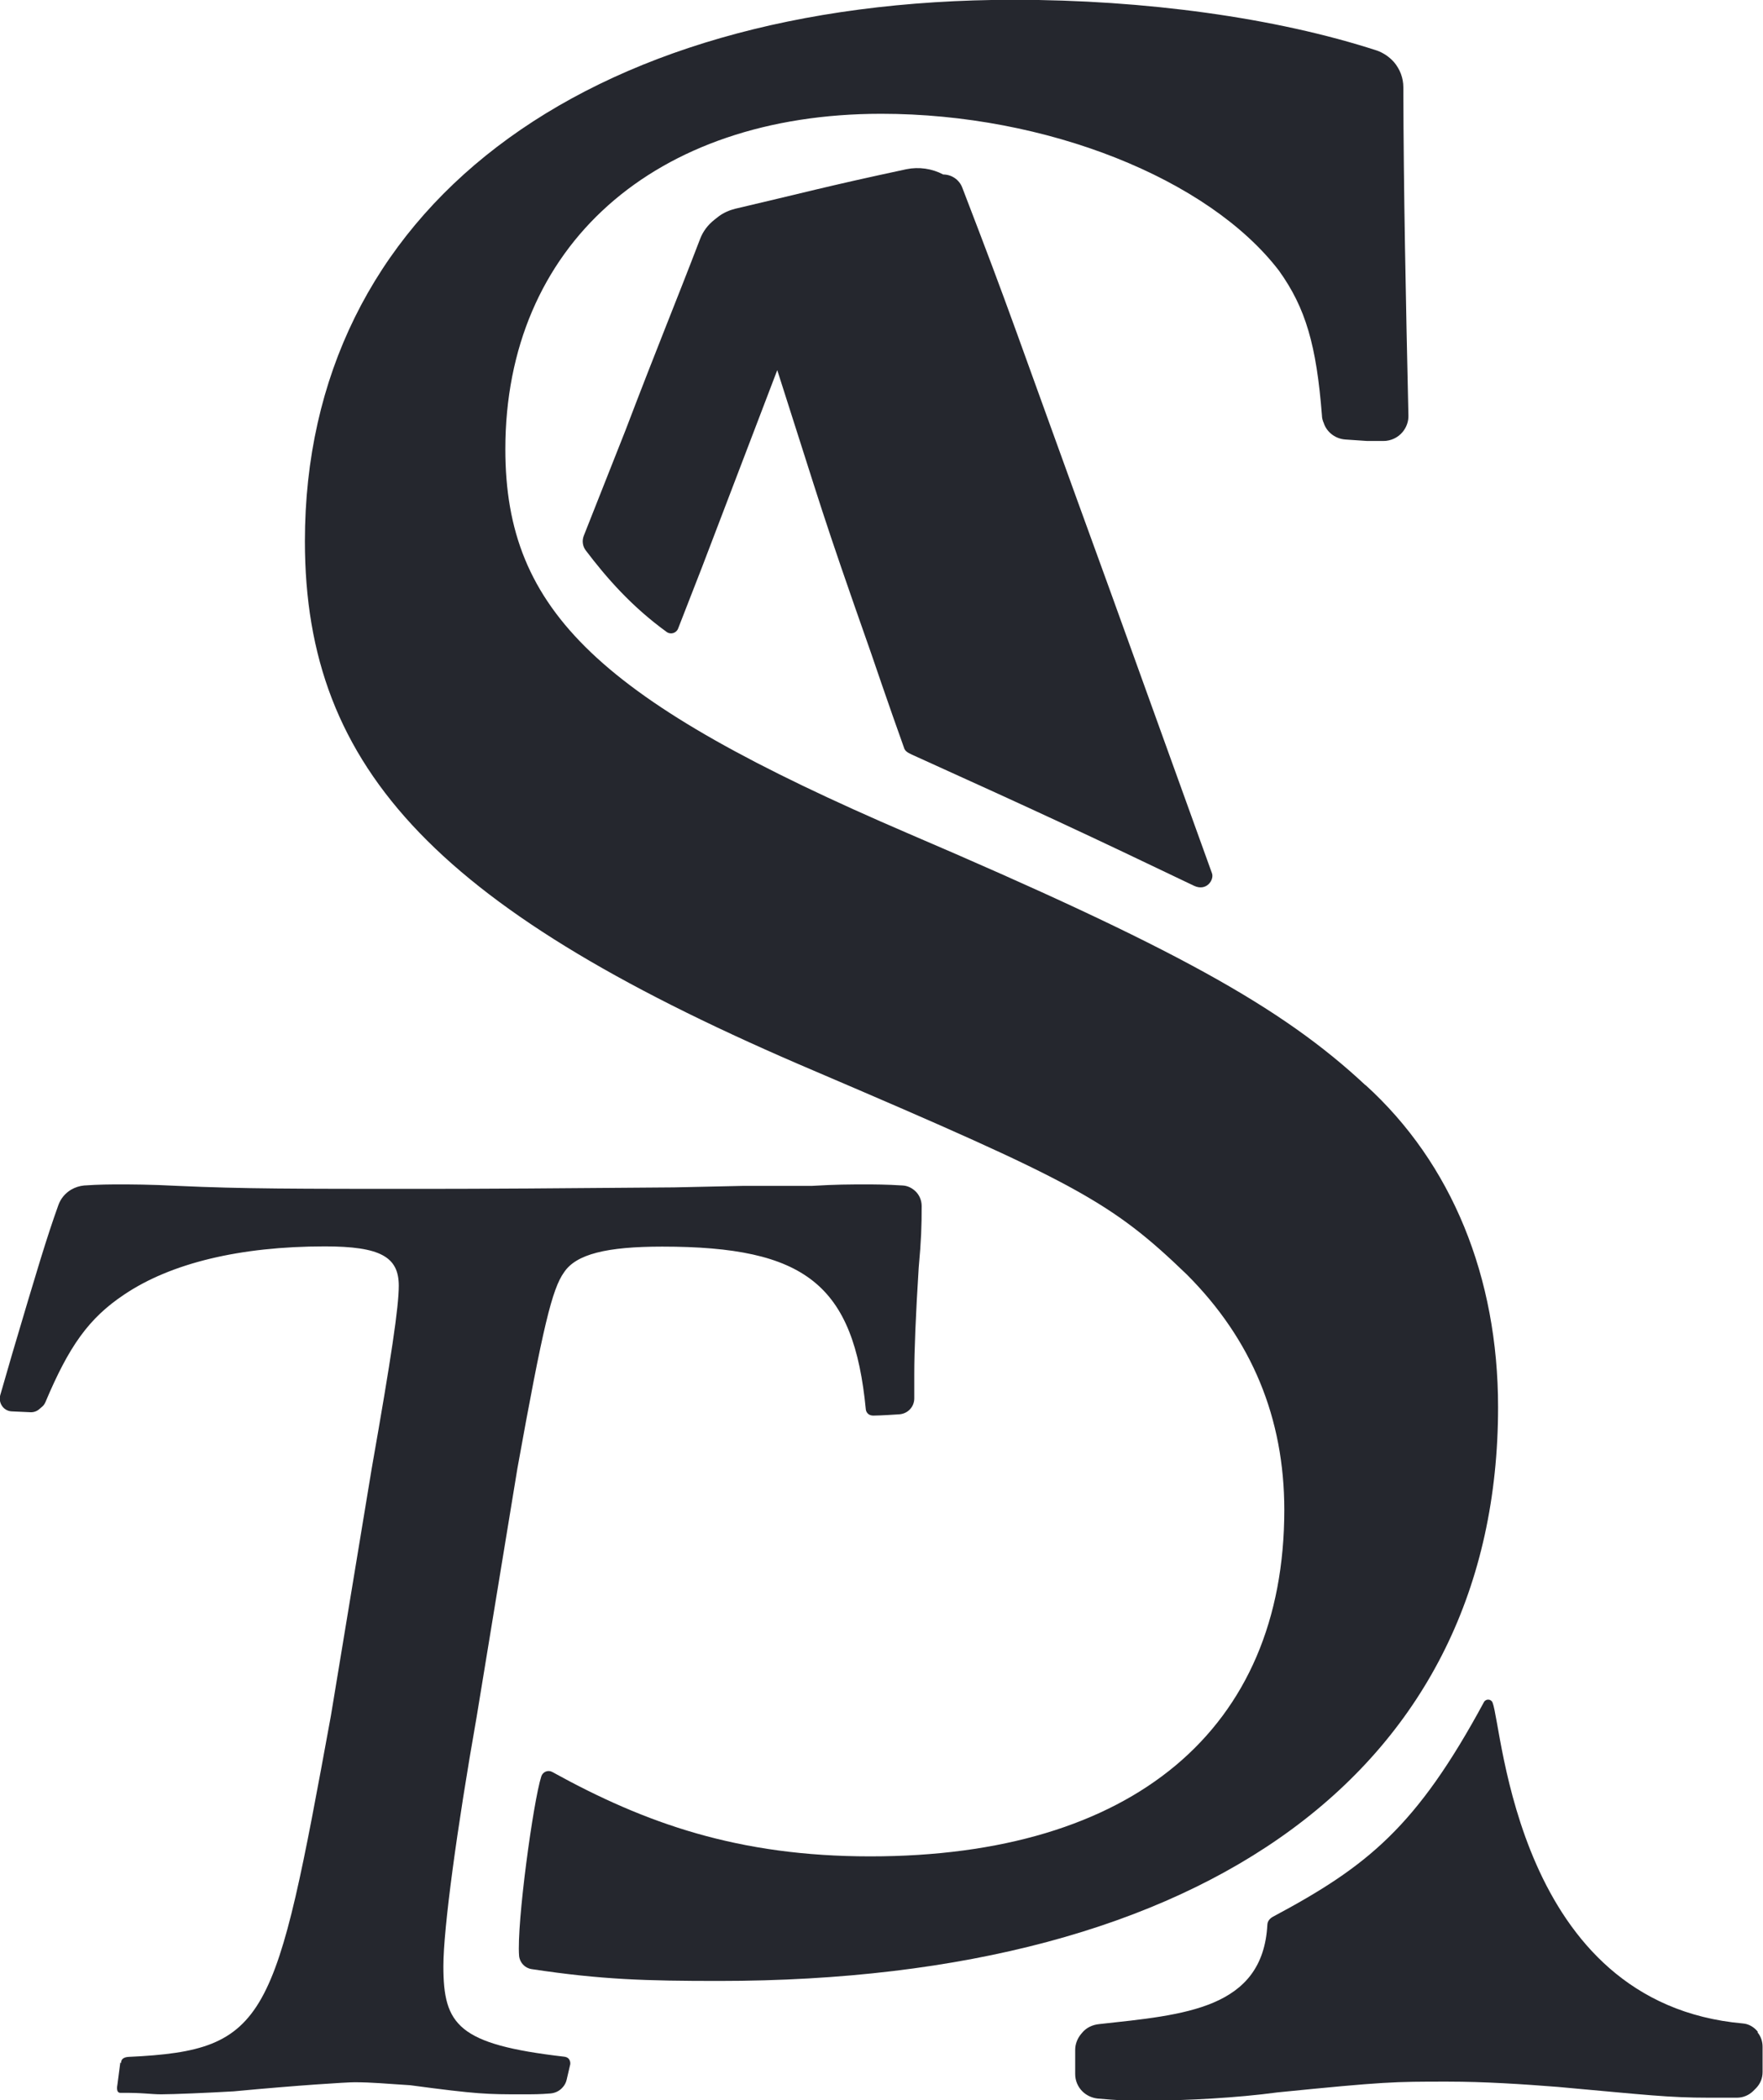 <?xml version="1.0" encoding="UTF-8"?>
<svg id="Layer_2" data-name="Layer 2" xmlns="http://www.w3.org/2000/svg" viewBox="0 0 83.38 99.3">
  <defs>
    <style>
      .cls-1 {
        fill: #25272e;
        stroke-width: 0px;
      }
    </style>
  </defs>
  <g id="Layer_8" data-name="Layer 8">
    <g>
      <path class="cls-1" d="M83.14,96.07c-.17-.22-.43-.38-.71-.4-10.72-.95-11.37-14.01-11.84-15.17-.07-.18-.32-.19-.41-.02-3.18,5.88-5.49,7.75-9.97,10.14-.15.08-.26.21-.27.37-.21,4.01-3.94,4.27-7.95,4.71-.32.03-.62.17-.82.42l-.05.06c-.17.21-.27.47-.27.74v1.14c0,.31.12.6.34.82h0c.19.19.45.31.72.34,1,.09,1.18.09,2.76.09,1.41,0,3.83-.12,5.74-.38,5.1-.51,5.49-.51,8.04-.51,1.78,0,3.57.12,5.23.25,4.21.38,5.23.51,7.14.51h1.33c.29,0,.57-.12.77-.32l.12-.12c.21-.21.32-.48.32-.77v-1.2c0-.25-.08-.49-.24-.68h0Z"/>
      <path class="cls-1" d="M57.32,41.29l-4.76-13.2c-5.06-13.91-4.56-12.74-7.05-19.22-.14-.37-.5-.62-.9-.62-.53-.28-1.15-.37-1.74-.25-3.88.83-4.88,1.12-8.1,1.87-.28.07-.55.19-.78.36l-.19.15c-.31.24-.55.55-.69.92-1.22,3.18-1.97,4.96-3.53,9.05l-1.97,4.98c-.09.23-.06.49.09.69.97,1.28,2.16,2.65,3.83,3.86.19.14.46.05.54-.16l1.13-2.9,3.56-9.32c2.17,6.76,2.02,6.51,4.44,13.39,0,0,.87,2.56,1.55,4.45.05.19.2.25.38.34,6.12,2.77,8.18,3.73,13.34,6.2.59.28.96-.28.85-.59Z"/>
      <path class="cls-1" d="M64.58,51.31c-3.97-3.71-9.08-6.53-21.62-11.9-14.59-6.27-19.06-10.49-19.06-18.17,0-9.6,7.04-15.86,17.78-15.86,7.81,0,15.48,3.07,18.81,7.42,1.26,1.76,1.77,3.52,2.03,6.84,0,.13.04.26.09.37l.02.06c.17.41.56.68,1,.71l1.03.07s.06,0,.09,0h.68c.35,0,.69-.16.91-.43h0c.18-.22.28-.5.27-.78-.12-5.36-.23-10.61-.24-15.52,0-.43-.16-.85-.44-1.18h0c-.22-.25-.5-.44-.81-.55-4.8-1.56-10.99-2.4-17.17-2.4C27.48,0,14.42,9.98,14.42,25.59c0,10.88,6.4,17.53,24.18,25.08,12.28,5.25,13.95,6.14,17.53,9.59,3.07,3.07,4.61,6.78,4.61,11.13,0,10.37-7.17,16.38-19.58,16.38-6.24,0-10.64-1.56-15.04-3.99-.2-.11-.45-.01-.52.21-.38,1.18-1.17,6.96-1.05,8.48.03.32.27.58.59.63,3.3.5,5.43.56,8.86.56,23.16,0,36.85-10.11,36.85-27.13,0-6.14-2.18-11.52-6.27-15.23Z"/>
      <path class="cls-1" d="M5.73,97.54s-.05-.27.36-.29c6.63-.31,6.92-1.71,9.56-16.13l1.93-11.69c.93-5.28,1.28-7.64,1.28-8.64,0-1.36-.86-1.86-3.5-1.86-4,0-7.28.79-9.49,2.28-1.68,1.12-2.61,2.45-3.72,5.08-.04.09-.09.17-.17.23l-.14.12c-.11.09-.26.14-.41.13l-.88-.04c-.2-.01-.38-.12-.48-.3h0c-.08-.14-.1-.31-.06-.46l.57-1.97c1.17-3.95,1.63-5.49,2.18-7.02.11-.31.32-.56.6-.73h0c.19-.11.4-.18.62-.2.71-.05,1.29-.05,1.66-.05.57,0,1.43,0,2.78.07,3.07.14,5.5.14,11.7.14q3.85,0,11.77-.07l3.21-.07h3.28c1.21-.07,1.71-.07,2.64-.07.25,0,.93,0,1.67.05.21.01.41.1.57.24h0c.21.18.33.45.33.73,0,.95-.02,1.61-.14,2.91q-.21,3.35-.21,5.07v1.12c0,.2-.08.39-.22.53h0c-.13.13-.31.21-.5.22,0,0-.89.06-1.21.06-.33,0-.36-.28-.36-.28-.57-5.92-2.85-7.71-9.63-7.71-2.64,0-4.07.36-4.64,1.21-.57.79-1,2.57-2.21,9.28l-1.93,11.76c-.93,5.28-1.57,9.99-1.57,11.77,0,2.78.69,3.7,5.71,4.28.34.04.29.36.29.36l-.17.73c-.03.13-.09.25-.18.35h0c-.15.18-.36.28-.59.3-.51.04-.76.04-1.35.04-1.64,0-2.07,0-5.28-.43-1.14-.07-1.78-.14-2.64-.14-.36,0-2.64.14-5.71.43-1.21.07-2.85.14-3.43.14-.5,0-.86-.08-1.93-.07-.22,0-.14-.36-.14-.36l.14-1.07Z"/>
    </g>
  </g>
</svg>